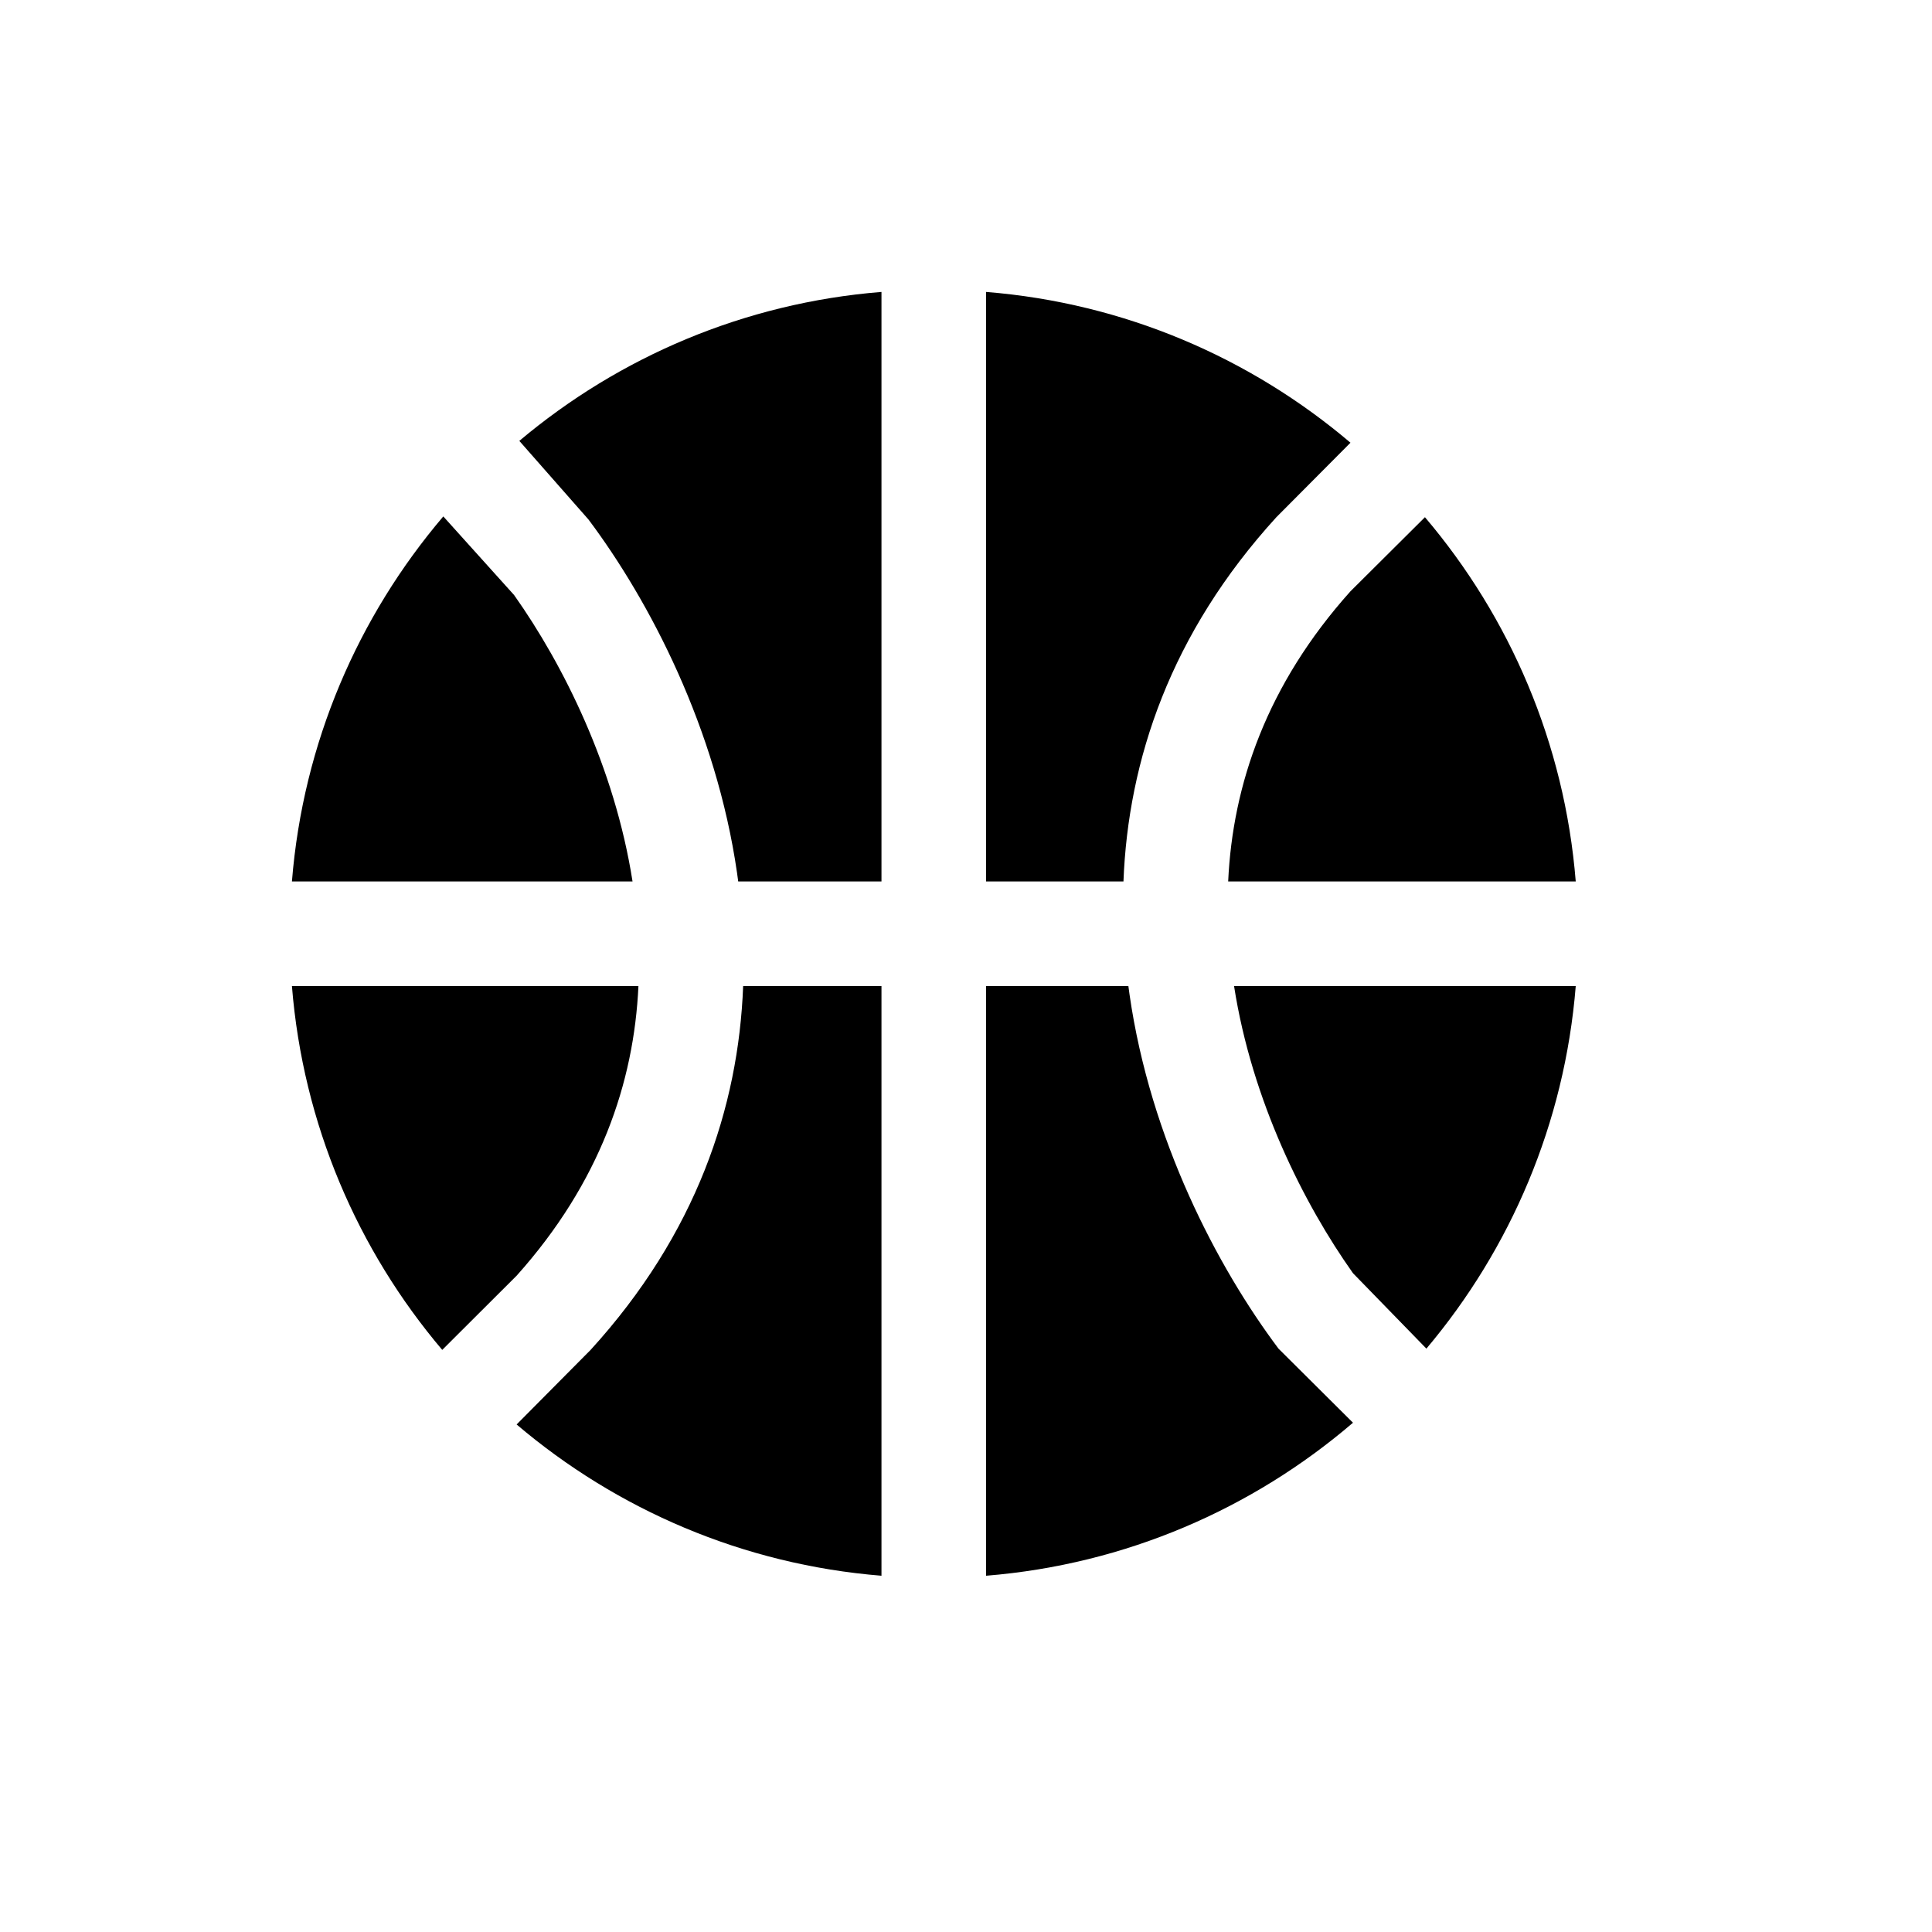 <svg width="20" height="20" viewBox="0 0 20 20" fill="none" xmlns="http://www.w3.org/2000/svg">
<path d="M15.224 10.208H12.775C12.96 11.395 13.498 12.464 14.006 13.18L14.766 13.961C15.635 12.93 16.197 11.632 16.312 10.208H15.224Z" fill="black"/>
<path d="M13.98 6.121C13.113 7.088 12.76 8.124 12.714 9.125H15.224H16.312C16.197 7.693 15.629 6.388 14.751 5.354L13.98 6.121Z" fill="black"/>
<path d="M11.63 9.125C11.678 7.87 12.117 6.555 13.213 5.354L13.98 4.583C12.946 3.705 11.641 3.137 10.208 3.022V4.109V9.125H11.63Z" fill="black"/>
<path d="M7.642 9.125H9.125V4.109V3.022C7.703 3.136 6.406 3.697 5.376 4.564L6.092 5.378C6.724 6.221 7.414 7.54 7.63 9.037C7.634 9.066 7.638 9.096 7.642 9.125Z" fill="black"/>
<path d="M6.548 9.125C6.363 7.942 5.829 6.876 5.322 6.16L4.589 5.346C3.708 6.381 3.137 7.689 3.022 9.125H4.109H6.548Z" fill="black"/>
<path d="M5.348 13.206C6.212 12.241 6.563 11.207 6.609 10.208H4.109H3.022C3.137 11.639 3.703 12.941 4.578 13.974L5.348 13.206Z" fill="black"/>
<path d="M9.125 15.224V10.208H7.693C7.645 11.462 7.207 12.775 6.114 13.974L5.348 14.746C6.383 15.626 7.69 16.196 9.125 16.312V15.224Z" fill="black"/>
<path d="M10.208 10.208V15.224V16.312C11.653 16.195 12.968 15.618 14.006 14.728L13.235 13.961C12.602 13.117 11.909 11.796 11.693 10.296C11.689 10.267 11.685 10.238 11.681 10.208H10.208Z" fill="black"/>
</svg>
